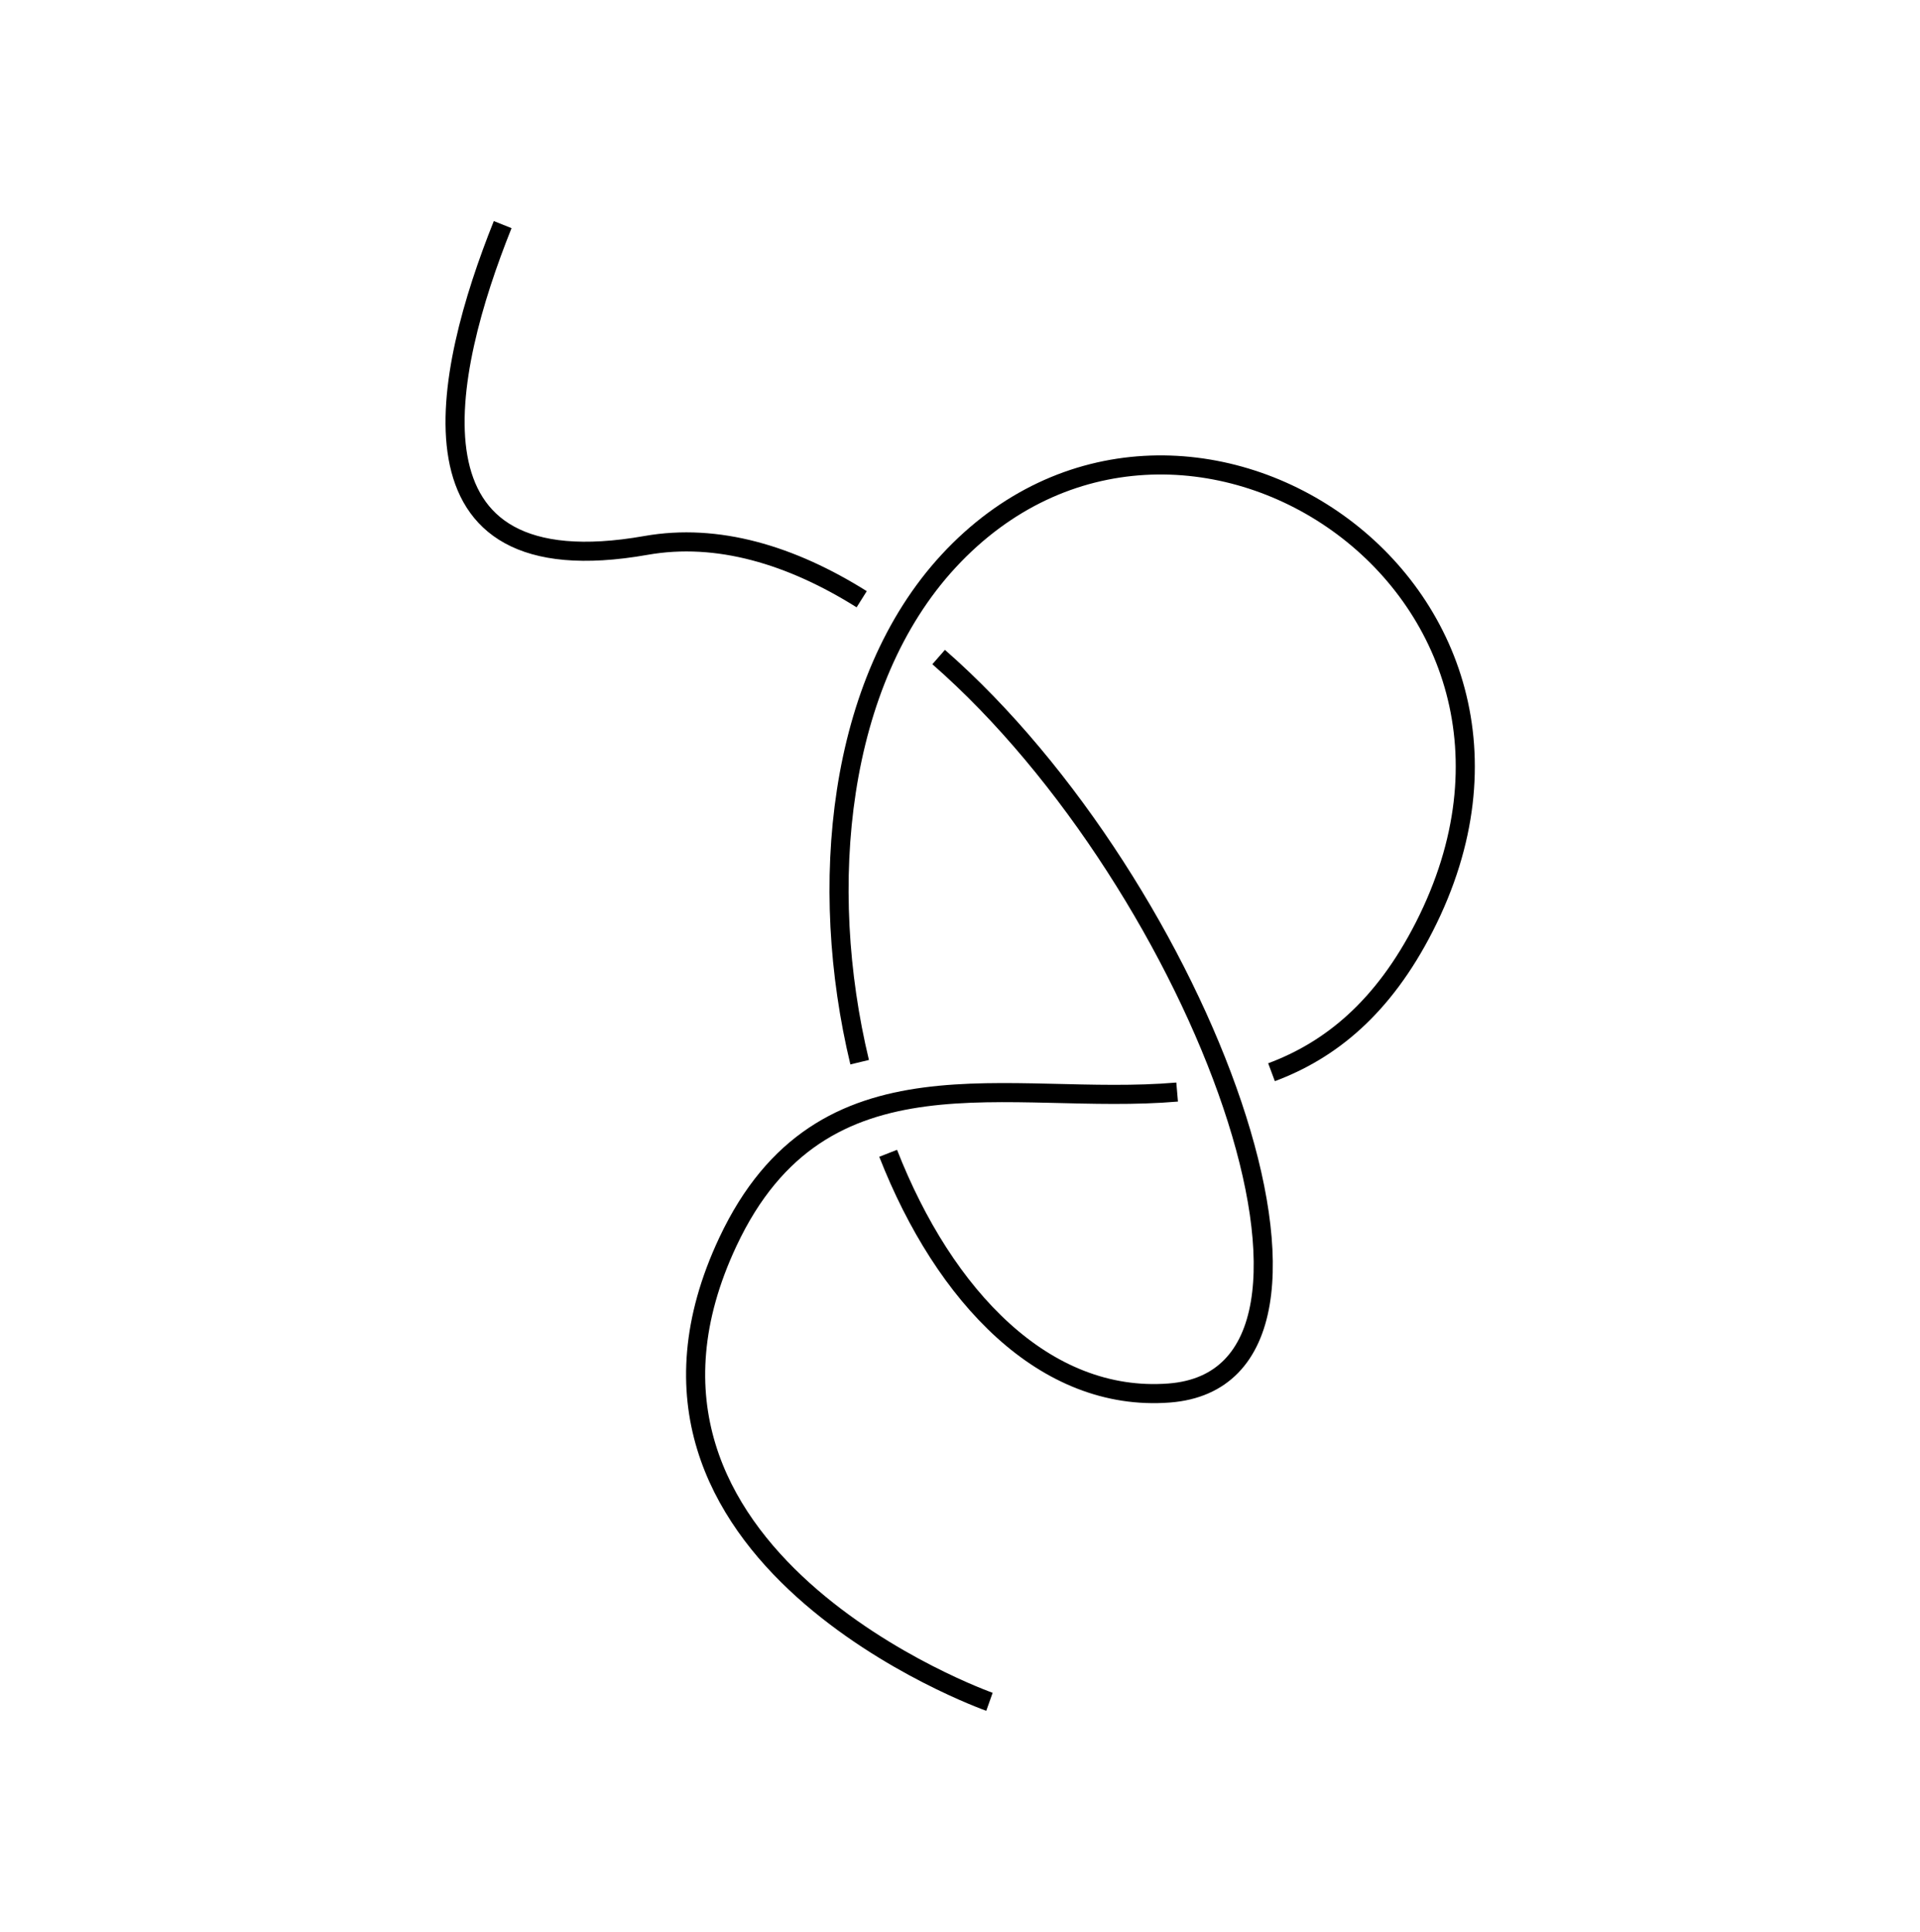 <?xml version="1.0" encoding="UTF-8" standalone="no"?>
<!-- Created with Inkscape (http://www.inkscape.org/) -->

<svg
   xmlns:dc="http://purl.org/dc/elements/1.1/"
   xmlns:cc="http://creativecommons.org/ns#"
   xmlns:rdf="http://www.w3.org/1999/02/22-rdf-syntax-ns#"
   xmlns:svg="http://www.w3.org/2000/svg"
   xmlns="http://www.w3.org/2000/svg"
   xmlns:sodipodi="http://sodipodi.sourceforge.net/DTD/sodipodi-0.dtd"
   xmlns:inkscape="http://www.inkscape.org/namespaces/inkscape"
   width="1.106in"
   height="1.113in"
   viewBox="0 0 99.555 100.149"
   id="svg5761"
   version="1.1"
   inkscape:version="0.91 r13725"
   sodipodi:docname="silly_2tangle.svg">
  <defs
     id="defs5763">
    <inkscape:path-effect
       effect="knot"
       id="path-effect4433"
       is_visible="true"
       interruption_width="3"
       prop_to_stroke_width="true"
       add_stroke_width="true"
       add_other_stroke_width="true"
       switcher_size="15"
       crossing_points_vector="" />
    <inkscape:path-effect
       effect="knot"
       id="path-effect3488"
       is_visible="true"
       interruption_width="3"
       prop_to_stroke_width="true"
       add_stroke_width="true"
       add_other_stroke_width="true"
       switcher_size="15"
       crossing_points_vector="" />
    <inkscape:path-effect
       effect="knot"
       id="path-effect3407"
       is_visible="true"
       interruption_width="3"
       prop_to_stroke_width="true"
       add_stroke_width="true"
       add_other_stroke_width="true"
       switcher_size="15"
       crossing_points_vector="254.885 | 967.413 | 0 | 2 | 0 | 3 | 0.847 | 1.731 | 1 | 269.87 | 972.744 | 0 | 1 | 2 | 2 | 1.651 | 0.5 | 1 | 263.836 | 970.085 | 0 | 2 | 1 | 10 | 1.224 | 4.578 | 1 | 269.348 | 987.37 | 0 | 2 | 3 | 6 | 2.216 | 2.793 | 1 | 274.878 | 970.911 | 1 | 2 | 3 | 1 | 0.567 | 0.815 | 1 | 251.715 | 979.389 | 1 | 2 | 0 | 4 | 0.26 | 2.148 | -1 | 281.674 | 968.424 | 1 | 2 | 4 | 8 | 0.656 | 3.547 | 1 | 262.579 | 975.413 | 1 | 2 | 1 | 11 | 0.404 | 4.672 | 1 | 279.2 | 979.554 | 2 | 2 | 0 | 7 | 0.638 | 3.176 | 1 | 265.104 | 964.883 | 2 | 2 | 2 | 9 | 1.243 | 4.48 | 1 | 259.231 | 986.716 | 2 | 2 | 5 | 12 | 2.492 | 4.877 | 1" />
    <marker
       inkscape:stockid="Arrow1Mstart"
       orient="auto"
       refY="0"
       refX="0"
       id="Arrow1Mstart"
       style="overflow:visible"
       inkscape:isstock="true">
      <path
         id="path5006"
         d="M 0,0 5,-5 -12.5,0 5,5 0,0 Z"
         style="fill:#000000;fill-opacity:1;fill-rule:evenodd;stroke:#000000;stroke-width:1pt;stroke-opacity:1"
         transform="matrix(0.4,0,0,0.4,4,0)"
         inkscape:connector-curvature="0" />
    </marker>
    <marker
       inkscape:stockid="Club"
       orient="auto"
       refY="0"
       refX="0"
       id="Club"
       style="overflow:visible"
       inkscape:isstock="true">
      <path
         id="path5229"
         d="m -1.597,-7.098 c -1.889,0 -3.426,1.537 -3.426,3.426 0,0.657 0.238,1.227 0.559,1.748 -0.039,0.032 -0.08,0.058 -0.117,0.093 -0.622,-0.855 -1.589,-1.445 -2.727,-1.445 -1.889,-1e-7 -3.426,1.537 -3.426,3.426 0,1.889 1.537,3.426 3.426,3.426 0.993,0 1.869,-0.442 2.494,-1.119 -0.125,0.355 -0.21,0.721 -0.21,1.119 0,1.889 1.537,3.426 3.426,3.426 1.889,0 3.426,-1.537 3.426,-3.426 0,-0.793 -0.316,-1.494 -0.769,-2.074 C 2.415,1.766 3.772,2.297 4.766,3.834 4.028,3.096 3.554,1.753 3.554,-0.059 l -0.629,-0.047 0.583,-0.023 c 0,-1.812 0.451,-3.154 1.189,-3.893 -0.959,1.482 -2.257,2.026 -3.566,2.308 0.404,-0.562 0.699,-1.213 0.699,-1.958 0,-1.889 -1.537,-3.426 -3.426,-3.426 z"
         style="fill:#000000;fill-opacity:1;fill-rule:evenodd;stroke:#000000;stroke-width:0.746pt;stroke-opacity:1"
         transform="scale(0.6,0.6)"
         inkscape:connector-curvature="0" />
    </marker>
    <marker
       inkscape:stockid="Arrow1Mend"
       orient="auto"
       refY="0"
       refX="0"
       id="Arrow1Mend"
       style="overflow:visible"
       inkscape:isstock="true">
      <path
         id="path5009"
         d="M 0,0 5,-5 -12.5,0 5,5 0,0 Z"
         style="fill:#000000;fill-opacity:1;fill-rule:evenodd;stroke:#000000;stroke-width:1pt;stroke-opacity:1"
         transform="matrix(-0.4,0,0,-0.4,-4,0)"
         inkscape:connector-curvature="0" />
    </marker>
    <marker
       inkscape:stockid="Arrow2Lstart"
       orient="auto"
       refY="0"
       refX="0"
       id="Arrow2Lstart"
       style="overflow:visible"
       inkscape:isstock="true">
      <path
         id="path5018"
         style="fill:#000000;fill-opacity:1;fill-rule:evenodd;stroke:#000000;stroke-width:0.625;stroke-linejoin:round;stroke-opacity:1"
         d="M 8.719,4.034 -2.207,0.016 8.719,-4.002 c -1.745,2.372 -1.735,5.617 -6e-7,8.035 z"
         transform="matrix(1.1,0,0,1.1,1.1,0)"
         inkscape:connector-curvature="0" />
    </marker>
    <marker
       inkscape:stockid="Arrow1Lstart"
       orient="auto"
       refY="0"
       refX="0"
       id="Arrow1Lstart"
       style="overflow:visible"
       inkscape:isstock="true">
      <path
         id="path5000"
         d="M 0,0 5,-5 -12.5,0 5,5 0,0 Z"
         style="fill:#000000;fill-opacity:1;fill-rule:evenodd;stroke:#000000;stroke-width:1pt;stroke-opacity:1"
         transform="matrix(0.8,0,0,0.8,10,0)"
         inkscape:connector-curvature="0" />
    </marker>
    <marker
       inkscape:stockid="Arrow2Sstart"
       orient="auto"
       refY="0"
       refX="0"
       id="Arrow2Sstart"
       style="overflow:visible"
       inkscape:isstock="true">
      <path
         id="path5030"
         style="fill:#000000;fill-opacity:1;fill-rule:evenodd;stroke:#000000;stroke-width:0.625;stroke-linejoin:round;stroke-opacity:1"
         d="M 8.719,4.034 -2.207,0.016 8.719,-4.002 c -1.745,2.372 -1.735,5.617 -6e-7,8.035 z"
         transform="matrix(0.3,0,0,0.3,-0.69,0)"
         inkscape:connector-curvature="0" />
    </marker>
    <marker
       inkscape:stockid="Arrow2Mstart"
       orient="auto"
       refY="0"
       refX="0"
       id="Arrow2Mstart"
       style="overflow:visible"
       inkscape:isstock="true">
      <path
         id="path5024"
         style="fill:#000000;fill-opacity:1;fill-rule:evenodd;stroke:#000000;stroke-width:0.625;stroke-linejoin:round;stroke-opacity:1"
         d="M 8.719,4.034 -2.207,0.016 8.719,-4.002 c -1.745,2.372 -1.735,5.617 -6e-7,8.035 z"
         transform="scale(0.6,0.6)"
         inkscape:connector-curvature="0" />
    </marker>
    <inkscape:path-effect
       effect="knot"
       id="path-effect5771"
       is_visible="true"
       interruption_width="7"
       prop_to_stroke_width="true"
       add_stroke_width="true"
       add_other_stroke_width="true"
       switcher_size="15"
       crossing_points_vector="294.007 | 973.013 | 0 | 0 | 0 | 1 | 0.422 | 2.749 | -1 | 249.889 | 959.007 | 0 | 0 | 3 | 6 | 3.52 | 5.693 | 1 | 229.938 | 953.621 | 0 | 0 | 4 | 11 | 3.843 | 12.514 | 1 | 275.945 | 961.427 | 0 | 0 | 2 | 15 | 3.187 | 15.317 | 1 | 254.283 | 938.707 | 0 | 0 | 5 | 10 | 5.21 | 11.711 | -1 | 227.441 | 981.945 | 0 | 0 | 7 | 12 | 6.562 | 13.283 | 1 | 230.517 | 997.309 | 0 | 0 | 8 | 13 | 7.313 | 13.495 | 1 | 260.812 | 995.995 | 0 | 0 | 9 | 14 | 7.912 | 14.56 | 1" />
  </defs>
  <sodipodi:namedview
     id="base"
     pagecolor="#ffffff"
     bordercolor="#666666"
     borderopacity="1.0"
     inkscape:pageopacity="0.0"
     inkscape:pageshadow="2"
     inkscape:zoom="6.1198265"
     inkscape:cx="41.103757"
     inkscape:cy="57.143456"
     inkscape:document-units="in"
     inkscape:current-layer="layer1"
     showgrid="false"
     units="in"
     fit-margin-top="0"
     fit-margin-left="0"
     fit-margin-right="0"
     fit-margin-bottom="0"
     inkscape:window-width="1920"
     inkscape:window-height="1176"
     inkscape:window-x="0"
     inkscape:window-y="24"
     inkscape:window-maximized="1" />
  <g
     inkscape:label="Layer 1"
     inkscape:groupmode="layer"
     id="layer1"
     transform="translate(-218.95,-930.172)">
    <path
       style="fill:none;fill-rule:evenodd;stroke:#000000;stroke-width:0.99;stroke-linecap:butt;stroke-linejoin:miter;stroke-miterlimit:4;stroke-dasharray:none;stroke-opacity:1"
       d="m 270.255,1018.408 c 0,0 -21.242,-7.516 -13.562,-23.857 4.899,-10.424 14.587,-7.016 23.293,-7.764 m 4.894,-1.028 c 3.037,-1.132 5.78,-3.334 7.926,-7.548 8.987,-17.648 -12.745,-31.864 -24.674,-18.955 -5.782,6.258 -6.803,16.855 -4.608,25.983 m 1.478,4.724 c 2.914,7.441 8.126,12.922 14.568,12.432 11.107,-0.845 1.61,-26.307 -11.95,-38.167 m -3.99,-2.998 c -3.658,-2.296 -7.48,-3.445 -11.184,-2.791 -13.014,2.297 -10.511,-8.948 -7.432,-16.636"
       id="path4431"
       inkscape:connector-curvature="0"
       inkscape:path-effect="#path-effect4433"
       inkscape:original-d="m 270.25548,1018.4081 c 0,0 -21.24243,-7.5165 -13.56248,-23.85691 7.67996,-16.34033 27.12495,1.30723 36.11214,-16.34033 8.98718,-17.64756 -12.74546,-31.86365 -24.6739,-18.95479 -11.92845,12.90887 -3.59488,44.28233 11.43823,43.13853 15.0331,-1.1438 -7.67996,-47.38701 -27.12496,-43.95554 -19.44499,3.43147 -4.24848,-23.36668 -4.24848,-23.36668" />
  </g>
</svg>
